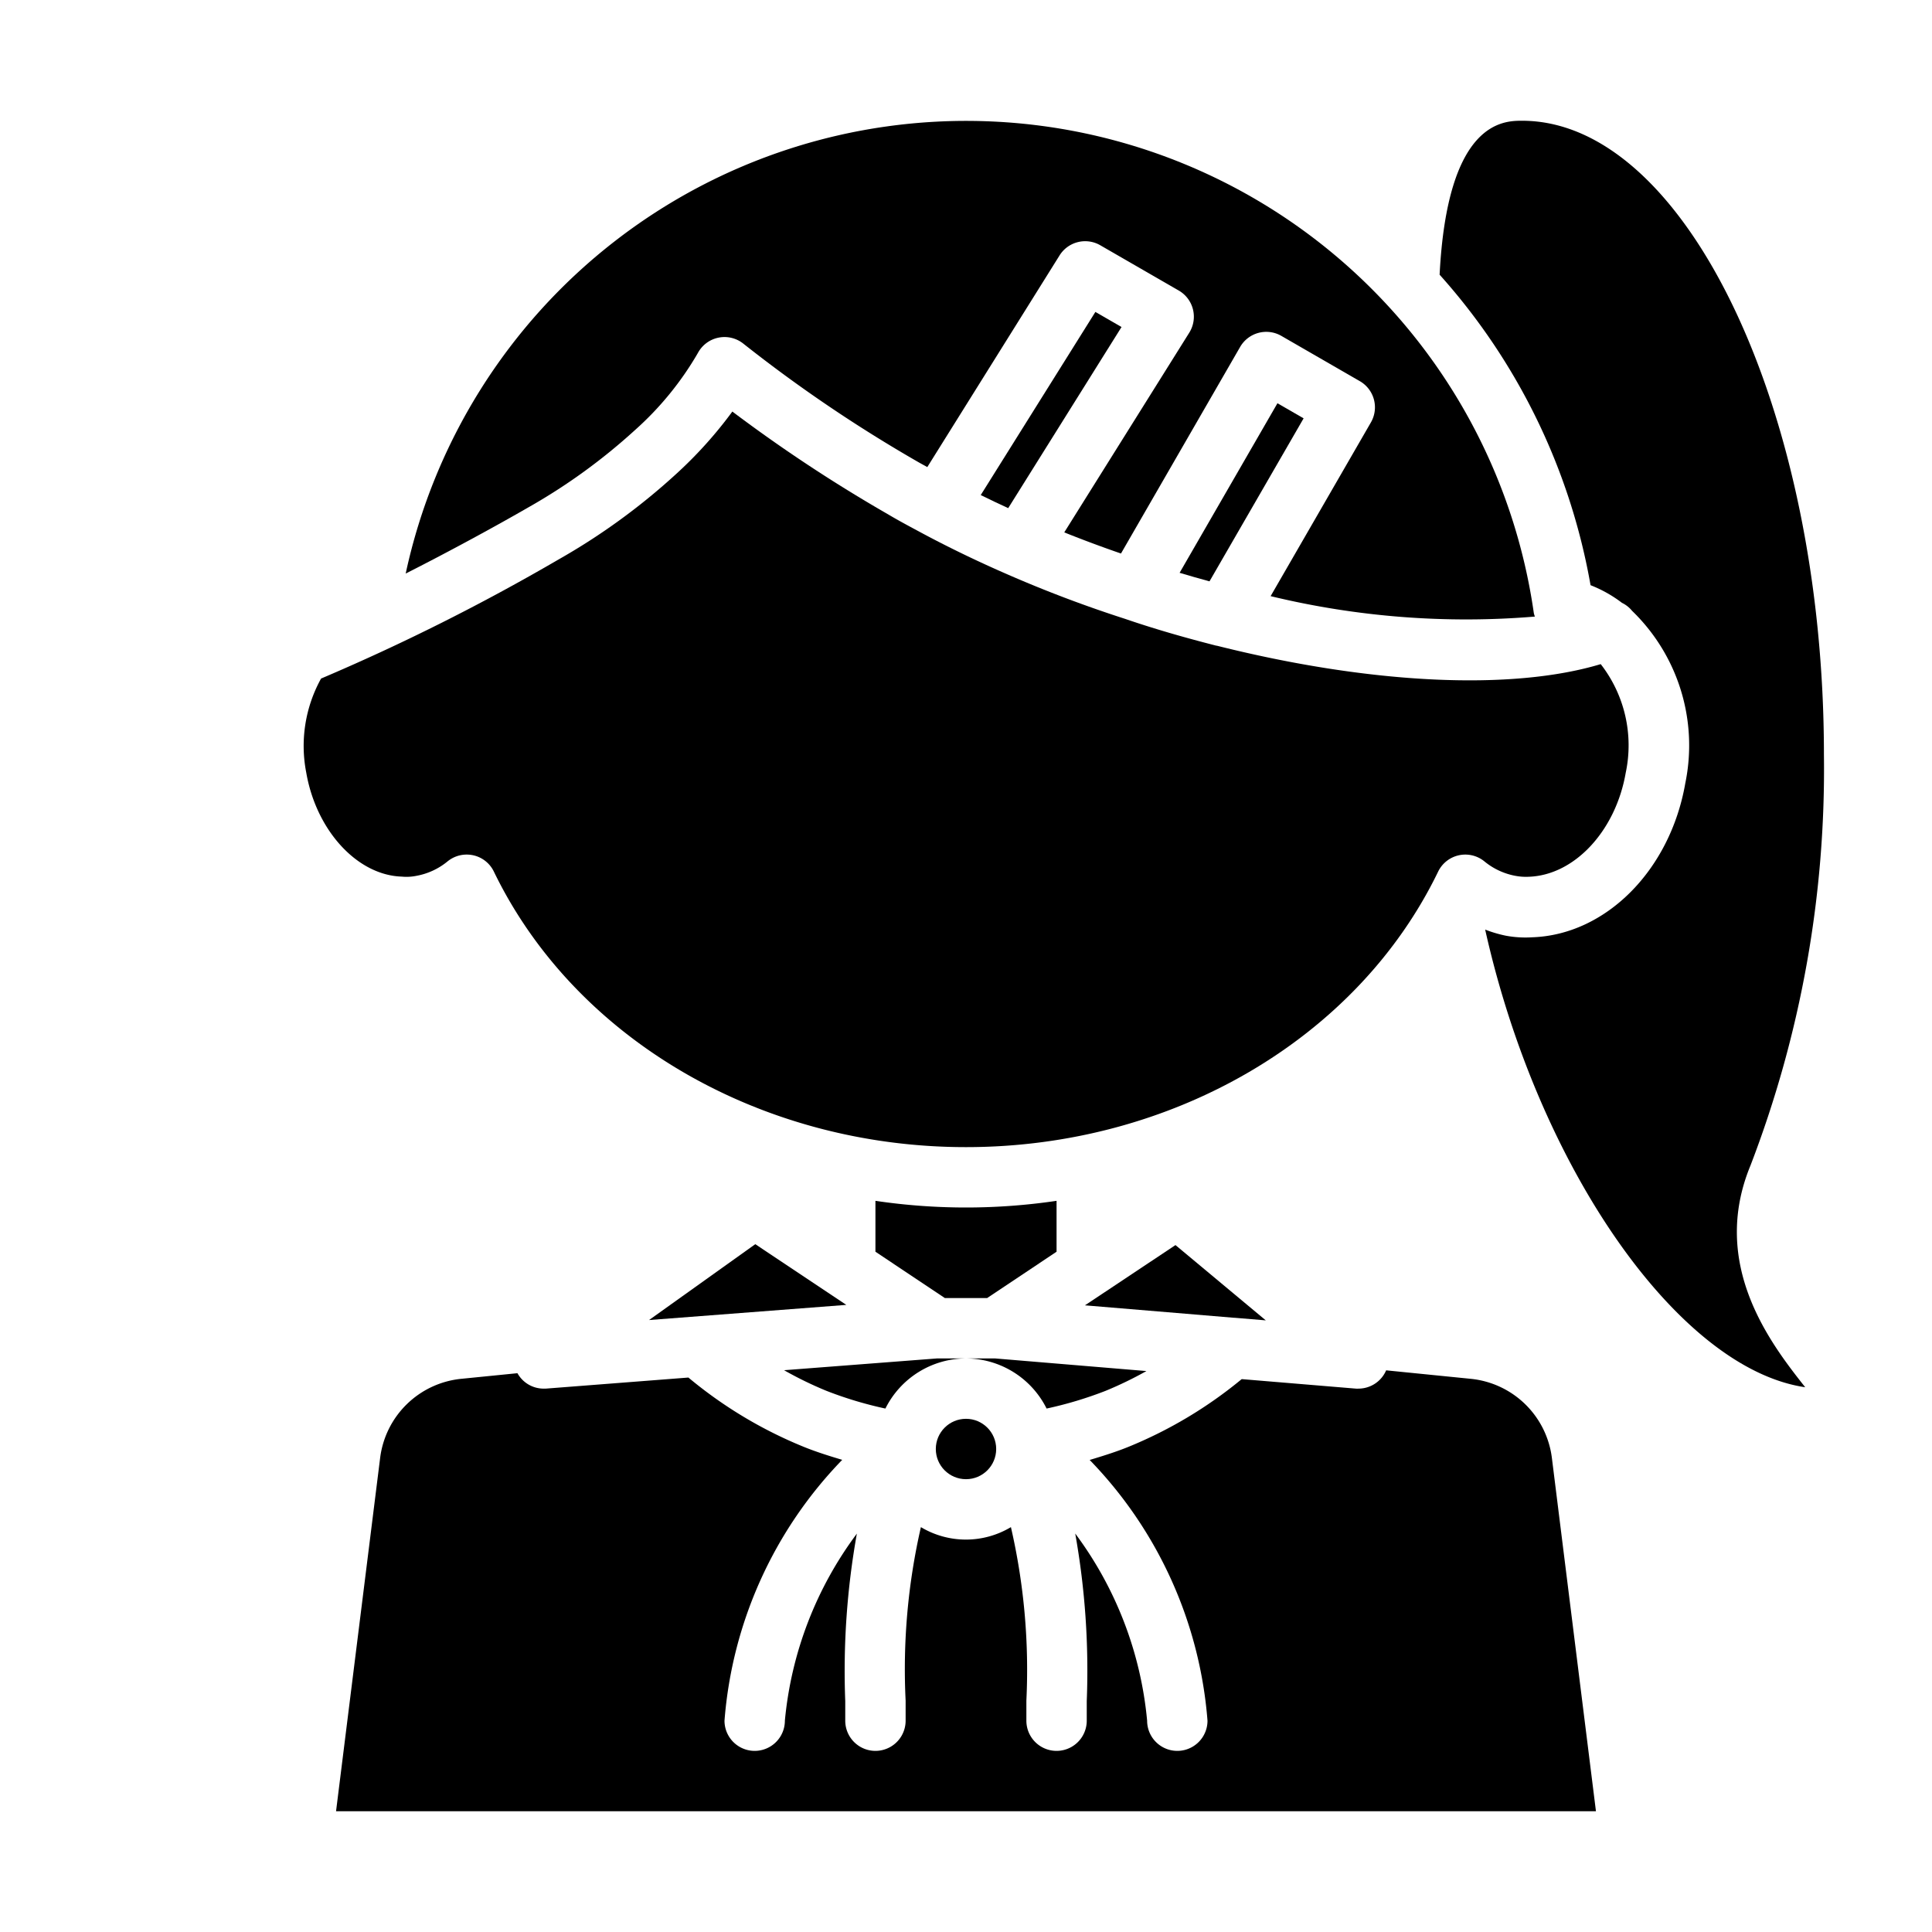 <?xml version="1.0"?>
<svg xmlns="http://www.w3.org/2000/svg" viewBox="0 0 64 64" width="512" height="512"><g id="Girl-6" data-name="Girl"><path d="M35.94,43.241l4.941.412H40.9l1.031.086-2.992-2.494Z"/><polygon points="21.501 43.728 28.035 43.226 25.02 41.215 21.501 43.728"/><path d="M18,46a.993.993,0,0,1-.859-.511l-1.861.186A3.009,3.009,0,0,0,12.592,48.3L11.132,60H52.868l-1.46-11.706a3.009,3.009,0,0,0-2.69-2.619l-2.8-.281A1,1,0,0,1,45,46a.781.781,0,0,1-.083,0l-3.784-.315a14.462,14.462,0,0,1-3.758,2.246c-.409.166-.841.3-1.278.432A13.963,13.963,0,0,1,40,57a1,1,0,0,1-2,0,12.256,12.256,0,0,0-2.382-6.2A25.8,25.8,0,0,1,36,56.352L36,57a1,1,0,0,1-2,0l0-.664a21.068,21.068,0,0,0-.512-5.748,2.9,2.9,0,0,1-2.982,0A21.068,21.068,0,0,0,30,56.336L30,57a1,1,0,0,1-2,0l0-.648a25.8,25.8,0,0,1,.385-5.549A12.256,12.256,0,0,0,26,57a1,1,0,0,1-2,0,13.963,13.963,0,0,1,3.9-8.641c-.437-.13-.87-.266-1.278-.432a14.491,14.491,0,0,1-3.818-2.294L18.077,46Z"/><circle cx="32" cy="48" r="1"/><path d="M34.67,46.66a12.78,12.78,0,0,0,1.955-.587,12.384,12.384,0,0,0,1.352-.655L32.964,45H32A2.994,2.994,0,0,1,34.67,46.66Z"/><path d="M27.374,46.072a12.683,12.683,0,0,0,1.956.588A2.994,2.994,0,0,1,32,45h-.961l-5.066.39A12.318,12.318,0,0,0,27.374,46.072Z"/><path d="M32.7,43,35,41.465V39.779a20.472,20.472,0,0,1-6,0v1.686L31.3,43Z"/><path d="M47.64,28.874a1,1,0,0,1,1.532-.34,2.265,2.265,0,0,0,1.043.482,1.858,1.858,0,0,0,.421.028c1.527-.049,2.887-1.528,3.218-3.444a4.38,4.38,0,0,0-.828-3.6c-2.936.884-7.6.675-12.72-.611l-.008,0h-.006c-1.152-.295-2.114-.577-3.027-.89a41.381,41.381,0,0,1-3.885-1.469c-.975-.424-1.914-.877-2.791-1.345l-.173-.093c-.343-.184-.679-.364-1.006-.559a49.768,49.768,0,0,1-5.15-3.4A14.048,14.048,0,0,1,22.4,15.7a21.371,21.371,0,0,1-3.9,2.835,70.1,70.1,0,0,1-7.864,3.943,4.606,4.606,0,0,0-.491,3.116c.332,1.921,1.692,3.4,3.166,3.445a1.631,1.631,0,0,0,.478-.025,2.258,2.258,0,0,0,1.039-.481,1,1,0,0,1,.632-.224.995.995,0,0,1,.9.564C19.044,34.418,25.184,38,32,38S44.956,34.418,47.64,28.874Z"/><path d="M50.845,20.425a.9.9,0,0,1-.035-.115A18.994,18.994,0,0,0,13.439,19c1.506-.763,3.017-1.589,4.061-2.191a19.458,19.458,0,0,0,3.539-2.566,10.376,10.376,0,0,0,2.079-2.549,1,1,0,0,1,1.505-.311,47.243,47.243,0,0,0,5.8,3.926c.1.058.2.109.295.164L35.1,8.46a1,1,0,0,1,1.347-.336l2.6,1.5a1,1,0,0,1,.347,1.4l-4.139,6.612q.936.375,1.879.7l3.947-6.843a1,1,0,0,1,1.366-.366l2.6,1.5a1,1,0,0,1,.366,1.366l-3.322,5.755A27.553,27.553,0,0,0,50.845,20.425Z"/><path d="M59.8,45.954c-1.123-1.422-3.175-4.048-1.813-7.346A36.583,36.583,0,0,0,60.42,25c0-11.383-4.58-21-10-21-.62,0-2.472.014-2.731,5.1a20.788,20.788,0,0,1,5,10.285,4.3,4.3,0,0,1,1.041.585.985.985,0,0,1,.335.265,6.2,6.2,0,0,1,1.762,5.714c-.5,2.875-2.631,5.02-5.074,5.1a3.527,3.527,0,0,1-.882-.055,4.267,4.267,0,0,1-.673-.2C50.965,38.709,55.617,45.343,59.8,45.954Z"/><path d="M39.076,18.975c.317.095.644.189.99.283l3.118-5.4-.867-.5Z"/><path d="M32.488,16.4c.3.147.6.29.91.433l3.754-6-.866-.5Z"/></g></svg>
